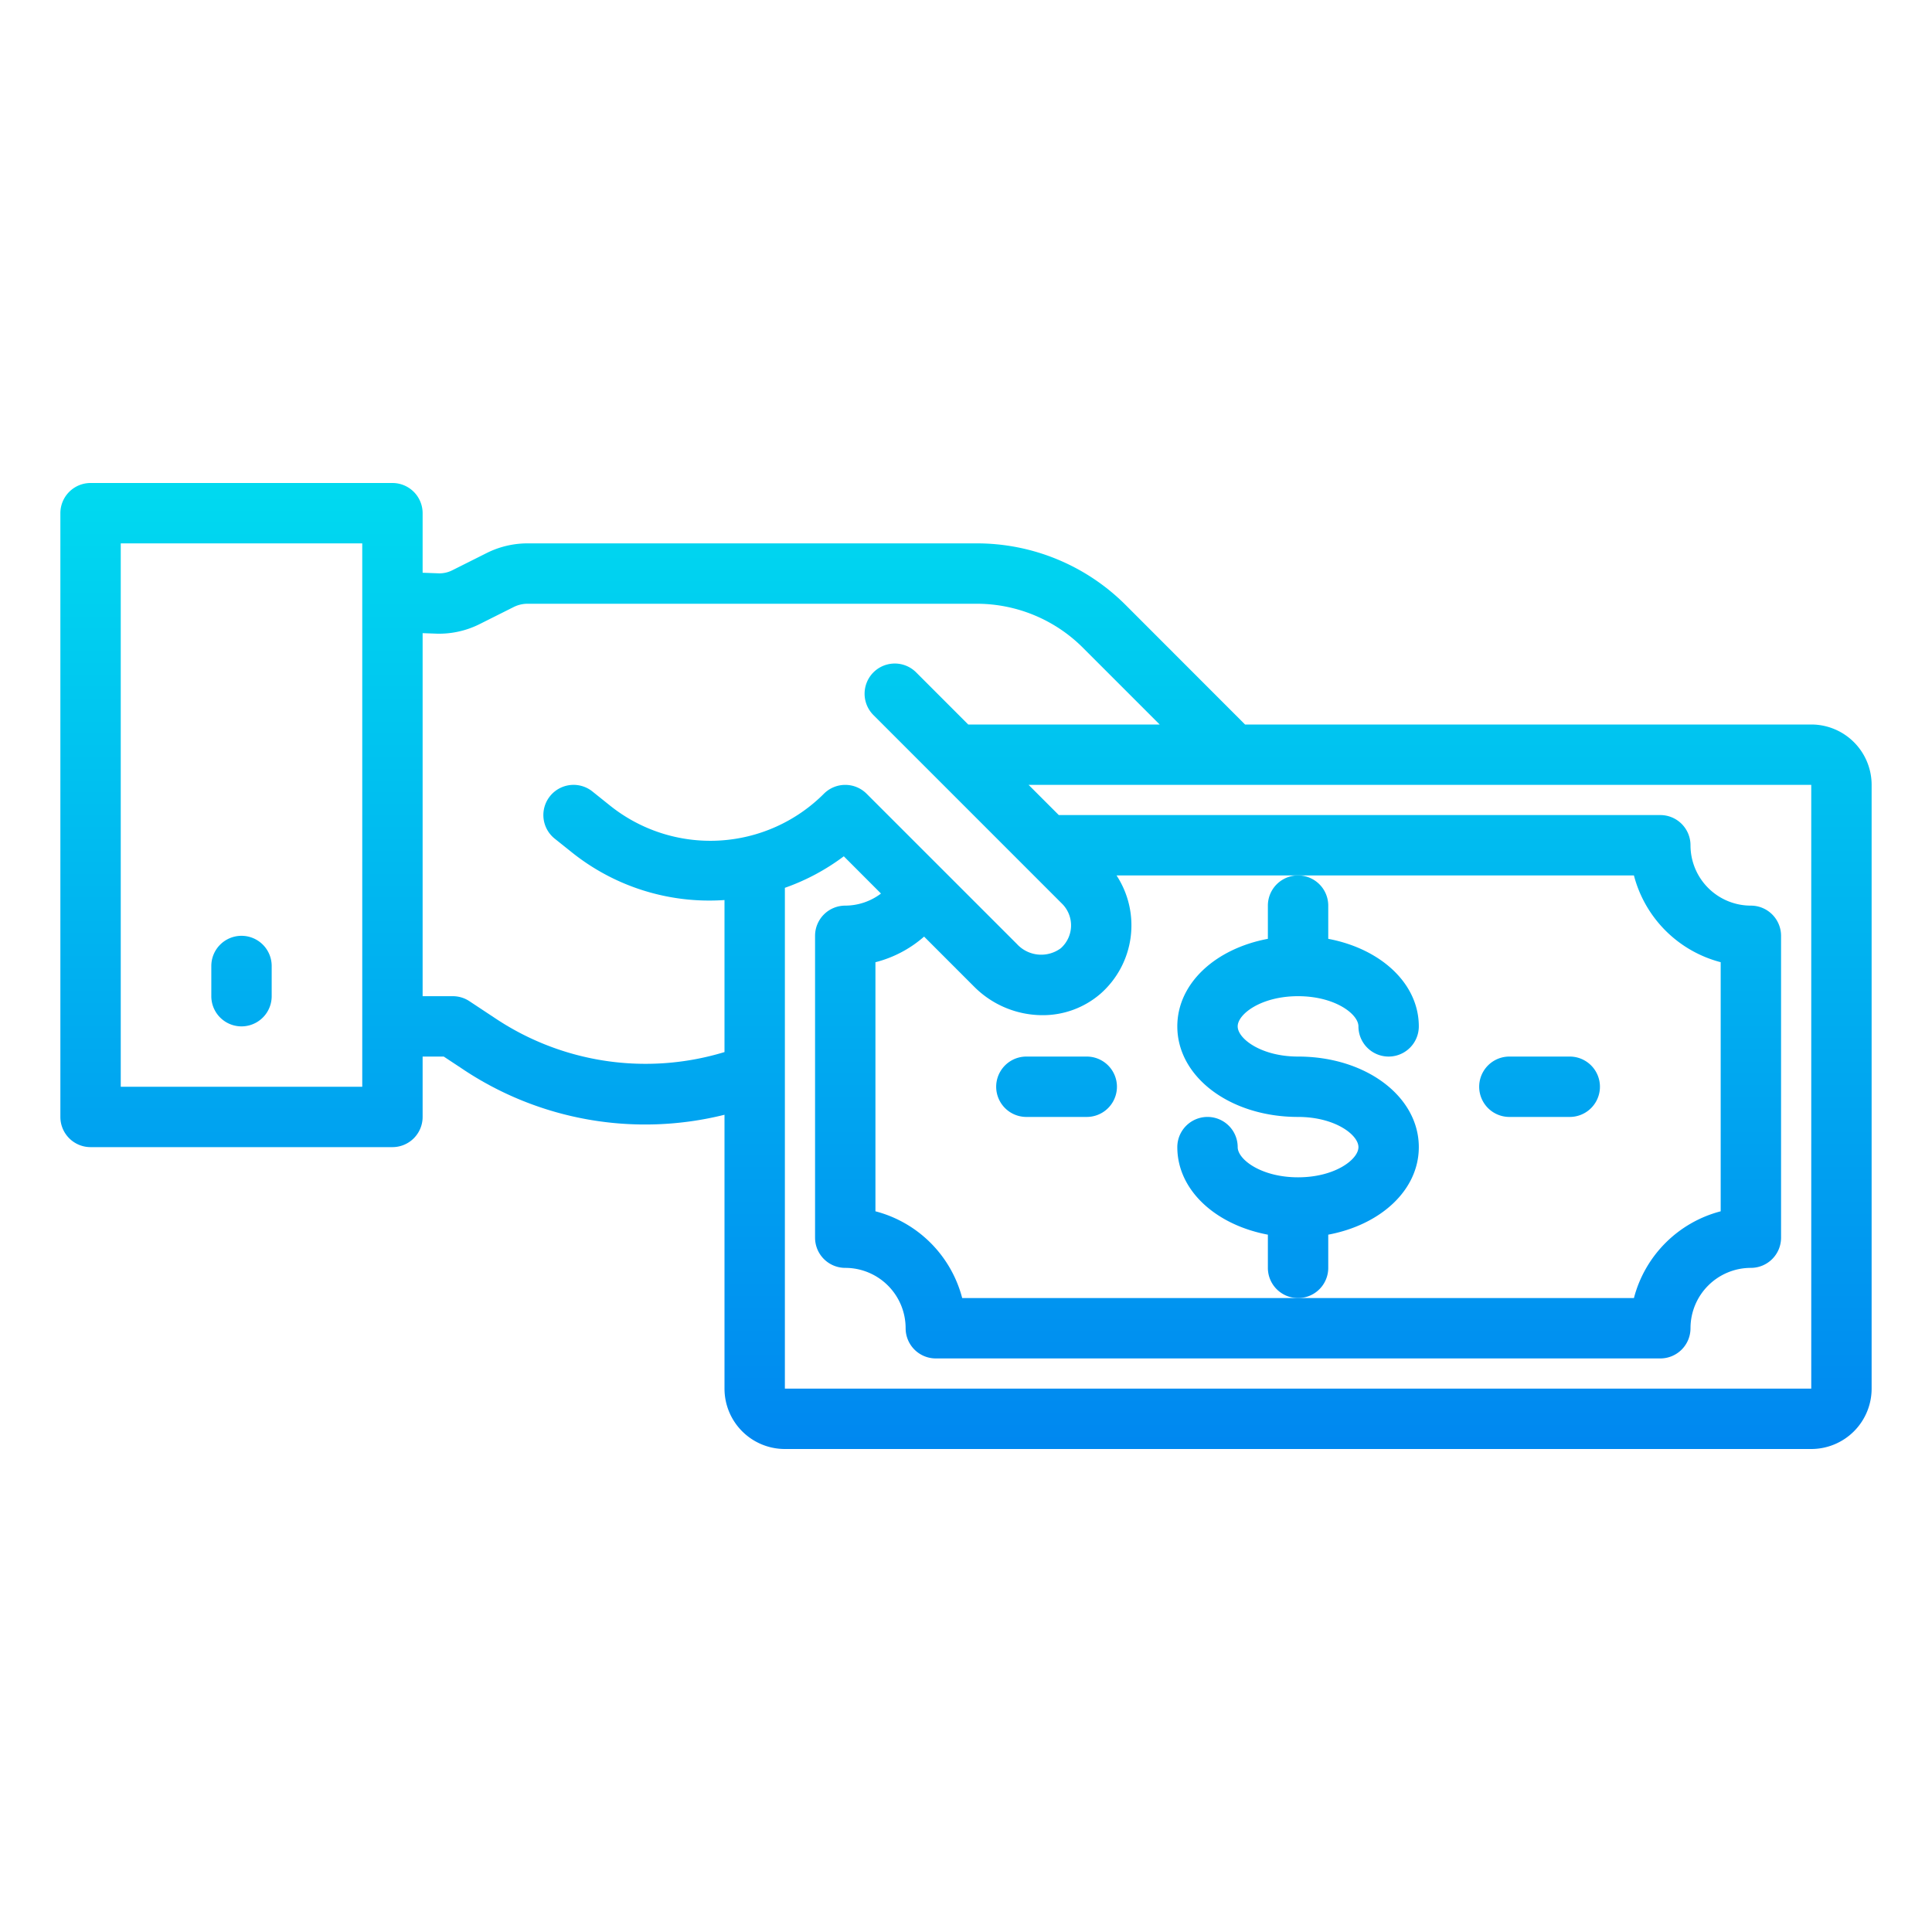 <?xml version="1.0"?>
<svg xmlns="http://www.w3.org/2000/svg" xmlns:xlink="http://www.w3.org/1999/xlink" viewBox="0 0 64 64" width="512" height="512"><defs><linearGradient id="New_Gradient_Swatch_3" x1="32" y1="58.26" x2="32" y2="10.905" gradientUnits="userSpaceOnUse"><stop offset="0" stop-color="#006df0"/><stop offset="1" stop-color="#00e7f0"/></linearGradient><linearGradient id="New_Gradient_Swatch_3-2" x1="8" y1="58.26" x2="8" y2="10.905" xlink:href="#New_Gradient_Swatch_3"/><linearGradient id="New_Gradient_Swatch_3-3" x1="43" y1="58.26" x2="43" y2="10.905" xlink:href="#New_Gradient_Swatch_3"/><linearGradient id="New_Gradient_Swatch_3-4" x1="51" y1="58.26" x2="51" y2="10.905" xlink:href="#New_Gradient_Swatch_3"/><linearGradient id="New_Gradient_Swatch_3-5" x1="35" y1="58.26" x2="35" y2="10.905" xlink:href="#New_Gradient_Swatch_3"/></defs><g id="Money-6" data-name="Money"><path d="M60,24H41.244L37.3,20.053A6.965,6.965,0,0,0,32.341,18H17.472a3.022,3.022,0,0,0-1.342.316l-1.139.571a.953.953,0,0,1-.444.106L14,18.973V17a1,1,0,0,0-1-1H3a1,1,0,0,0-1,1V37a1,1,0,0,0,1,1H13a1,1,0,0,0,1-1V35h.7l.605.4A10.869,10.869,0,0,0,24,36.928V46a2,2,0,0,0,2,2H60a2,2,0,0,0,2-2V26A2,2,0,0,0,60,24ZM12,36H4V18h8Zm4.412-2.264-.86-.569A1,1,0,0,0,15,33H14V20.974l.495.018a3.008,3.008,0,0,0,1.39-.316l1.139-.571A1.027,1.027,0,0,1,17.472,20H32.341a4.976,4.976,0,0,1,3.542,1.467L38.416,24H32.074l-1.726-1.727a1,1,0,1,0-1.414,1.415l6.259,6.26a1.013,1.013,0,0,1-.053,1.464,1.092,1.092,0,0,1-1.454-.141l-4.979-4.978a1,1,0,0,0-1.414,0,5.317,5.317,0,0,1-7.085.393l-.583-.467a1,1,0,0,0-1.25,1.562l.583.466A7.283,7.283,0,0,0,24,29.815v5.036A8.97,8.97,0,0,1,16.412,33.736ZM29,31.875a3.9,3.9,0,0,0,1.612-.849l1.659,1.66a3.2,3.2,0,0,0,2.257.943,2.919,2.919,0,0,0,1.924-.707A3.018,3.018,0,0,0,36.987,29H54.126A4.016,4.016,0,0,0,57,31.874v8.252A4.016,4.016,0,0,0,54.126,43H31.874A4.016,4.016,0,0,0,29,40.126ZM60,46H26V29.41a7.25,7.25,0,0,0,1.952-1.044L29.184,29.6A1.973,1.973,0,0,1,28,30a1,1,0,0,0-1,1V41a1,1,0,0,0,1,1,2,2,0,0,1,2,2,1,1,0,0,0,1,1H55a1,1,0,0,0,1-1,2,2,0,0,1,2-2,1,1,0,0,0,1-1V31a1,1,0,0,0-1-1,2,2,0,0,1-2-2,1,1,0,0,0-1-1H35.074l-1-1H60Z" style="fill:url(#New_Gradient_Swatch_3)"/><path d="M8,31a1,1,0,0,0-1,1v1a1,1,0,0,0,2,0V32A1,1,0,0,0,8,31Z" style="fill:url(#New_Gradient_Swatch_3-2)"/><path d="M42,30v1.1c-1.741.327-3,1.477-3,2.9,0,1.682,1.757,3,4,3,1.221,0,2,.592,2,1s-.779,1-2,1-2-.592-2-1a1,1,0,0,0-2,0c0,1.421,1.259,2.571,3,2.9V42a1,1,0,0,0,2,0V40.9c1.741-.327,3-1.477,3-2.9,0-1.682-1.757-3-4-3-1.221,0-2-.592-2-1s.779-1,2-1,2,.592,2,1a1,1,0,0,0,2,0c0-1.421-1.259-2.571-3-2.9V30a1,1,0,0,0-2,0Z" style="fill:url(#New_Gradient_Swatch_3-3)"/><path d="M50,37h2a1,1,0,0,0,0-2H50a1,1,0,0,0,0,2Z" style="fill:url(#New_Gradient_Swatch_3-4)"/><path d="M34,37h2a1,1,0,0,0,0-2H34a1,1,0,0,0,0,2Z" style="fill:url(#New_Gradient_Swatch_3-5)"/></g></svg>
